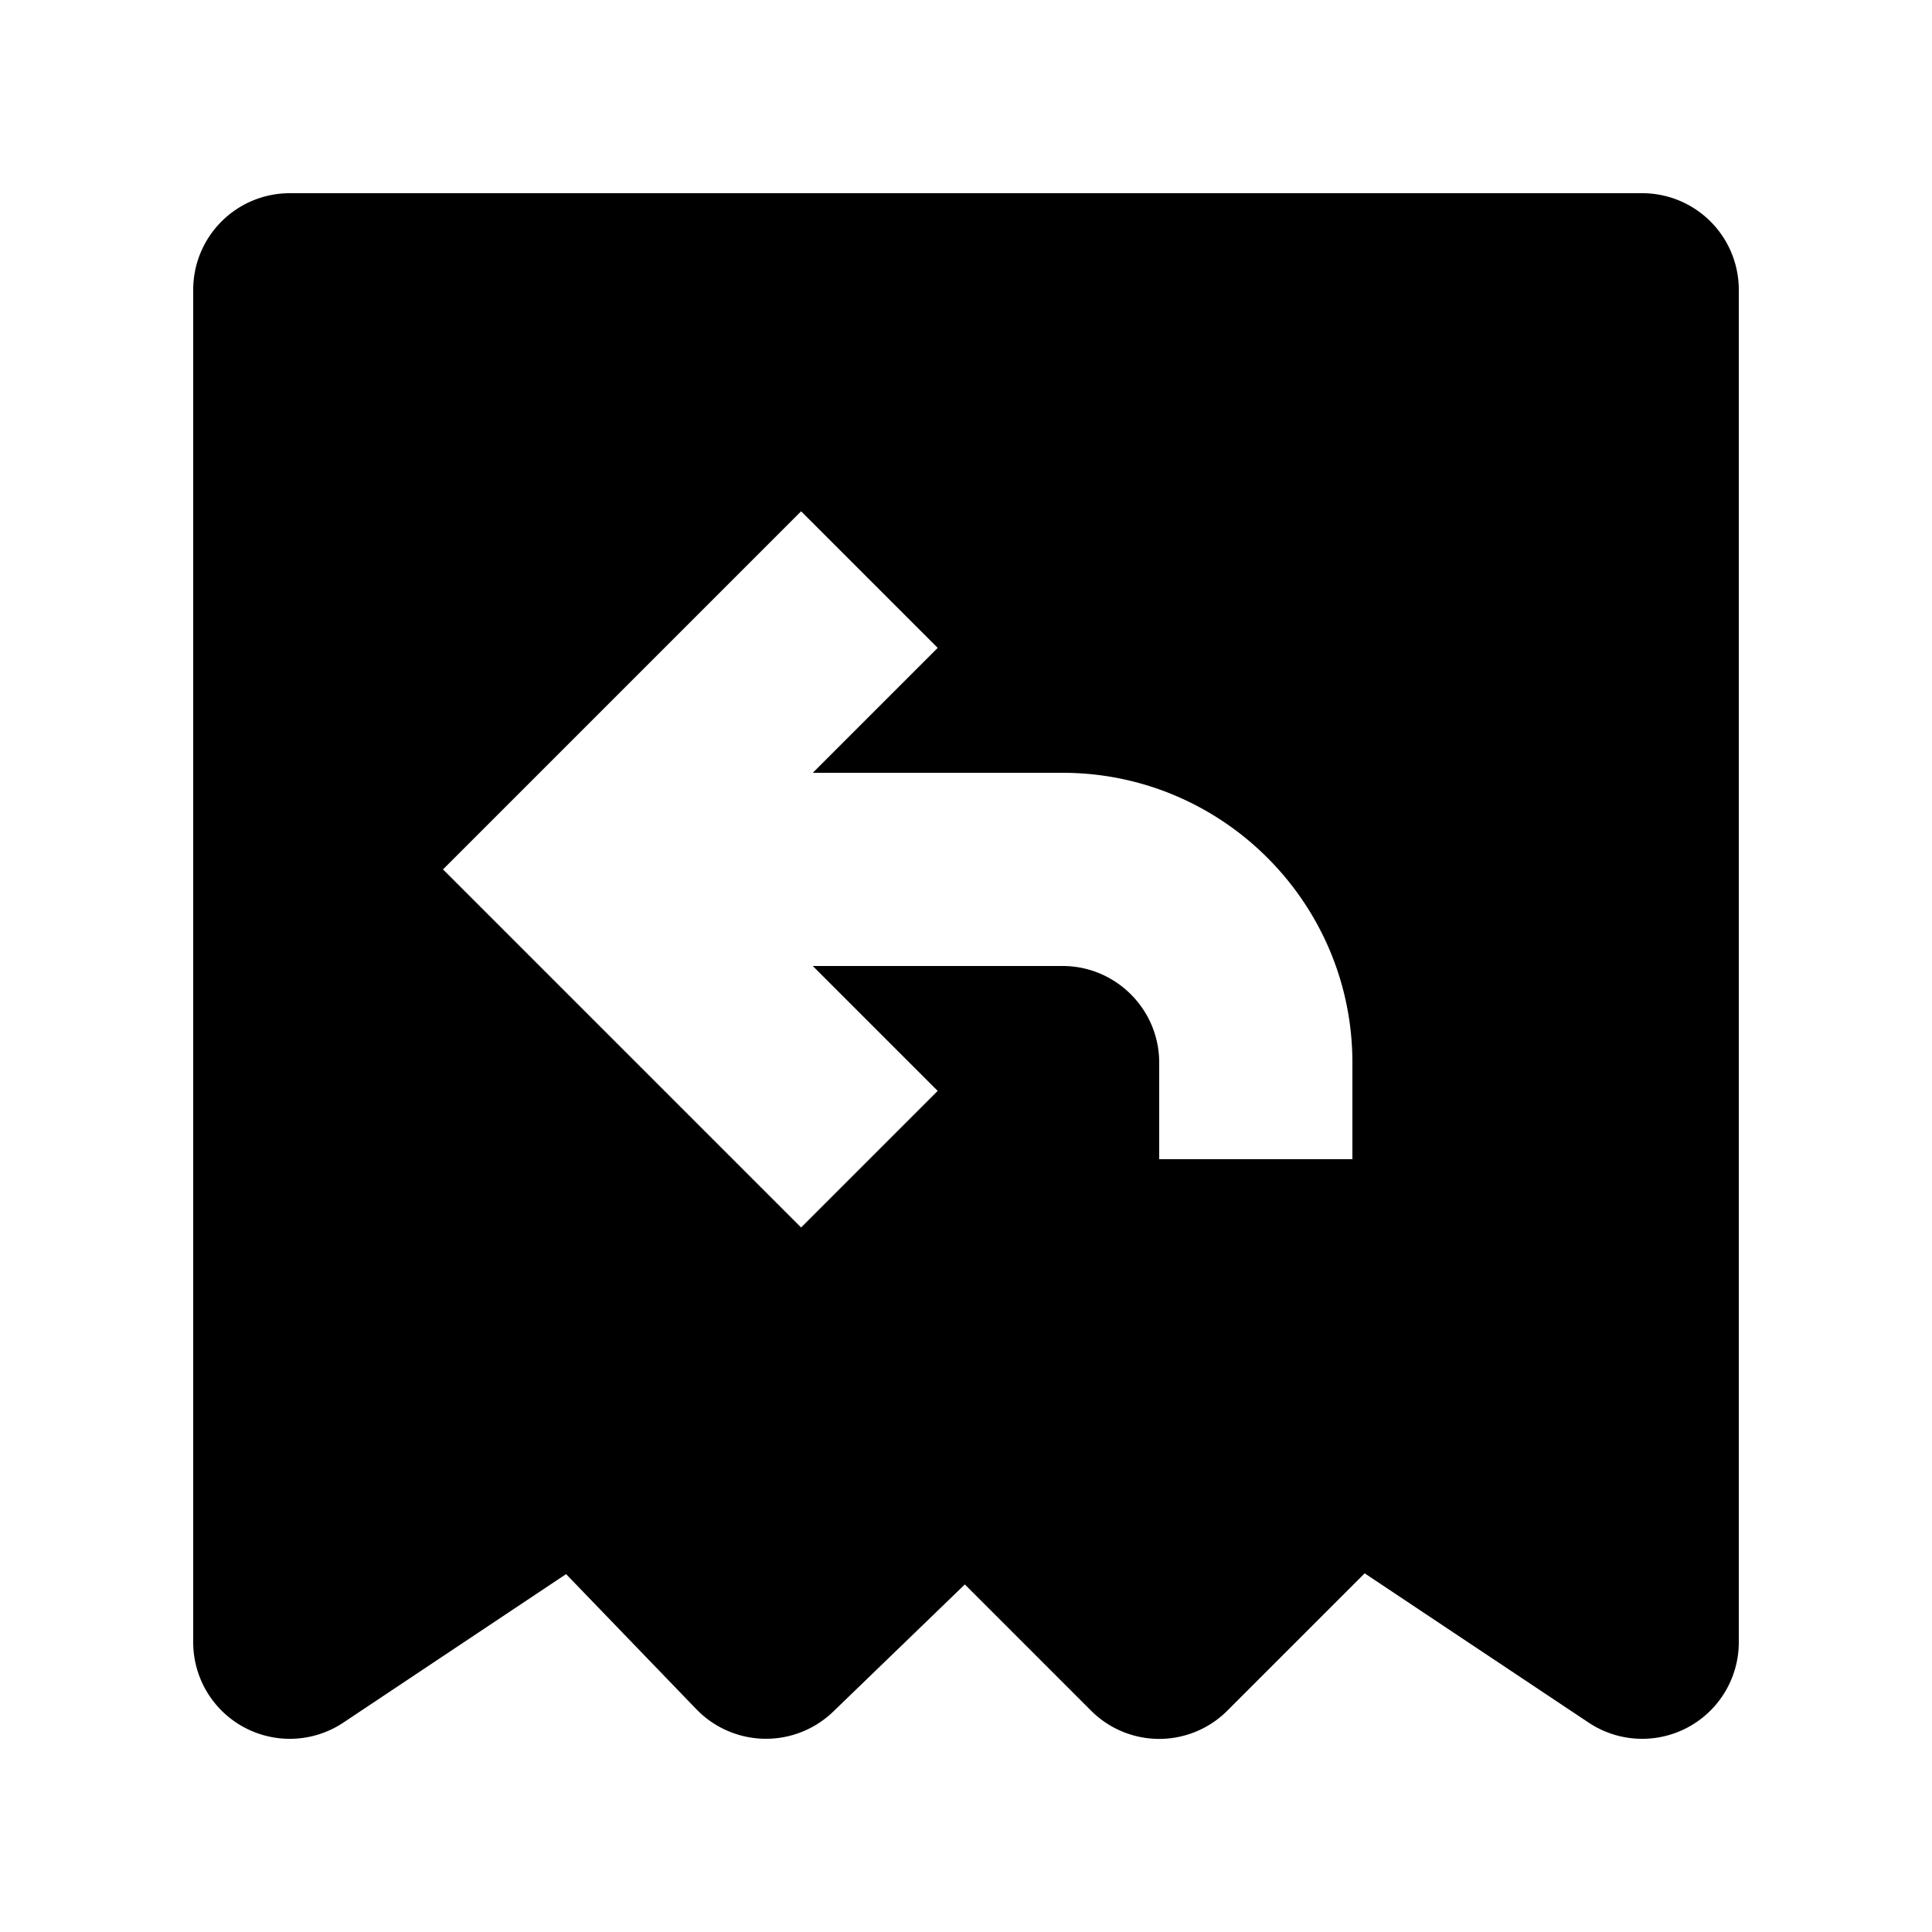 <svg xmlns="http://www.w3.org/2000/svg" viewBox="0 0 20 20"><path d="M14 12h-2v-1c0-.551-.449-1-1-1H8.414l1.293 1.293-1.414 1.414L4.586 9l3.707-3.707 1.414 1.414L8.414 8H11c1.654 0 3 1.346 3 3v1zm3-10H3a1 1 0 0 0-1 1v14a1 1 0 0 0 1.555.832l2.305-1.537 1.349 1.399a1.002 1.002 0 0 0 1.415.026l1.364-1.318 1.305 1.305a.997.997 0 0 0 1.414 0l1.42-1.42 2.318 1.545A1 1 0 0 0 18 17V3a1 1 0 0 0-1-1z"/></svg>